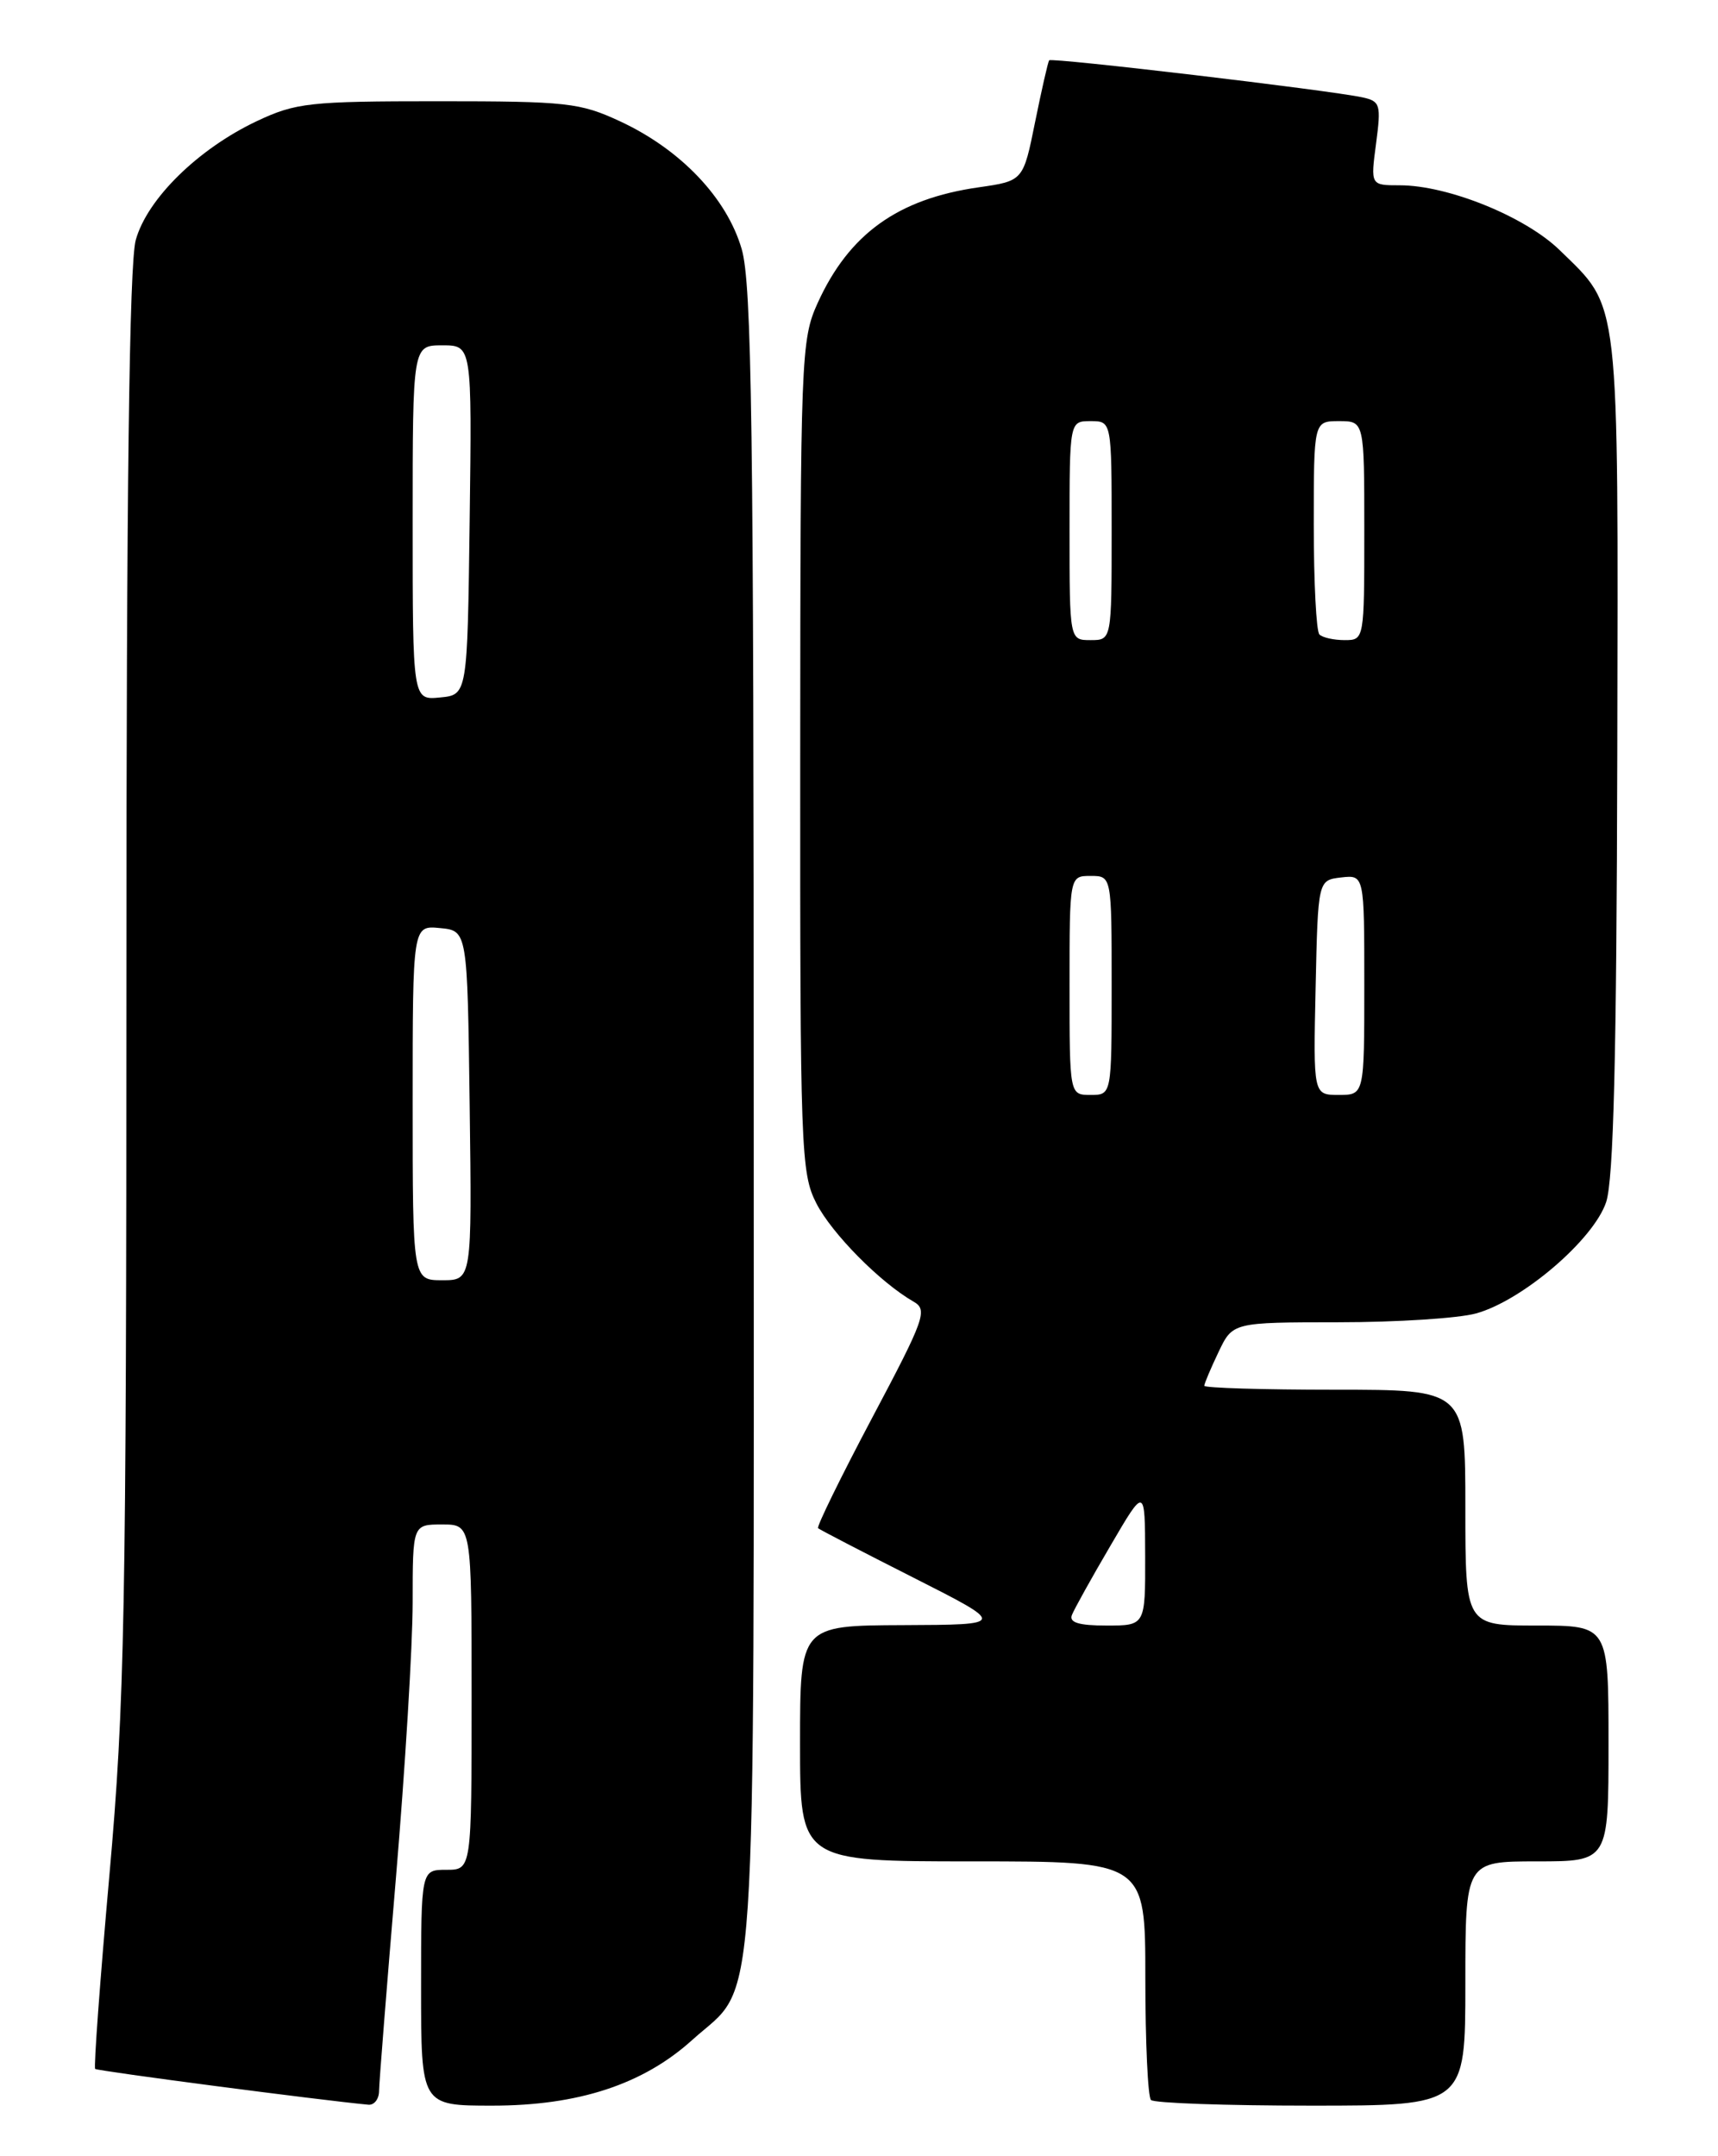<?xml version="1.0" encoding="UTF-8" standalone="no"?>
<!DOCTYPE svg PUBLIC "-//W3C//DTD SVG 1.1//EN" "http://www.w3.org/Graphics/SVG/1.1/DTD/svg11.dtd" >
<svg xmlns="http://www.w3.org/2000/svg" xmlns:xlink="http://www.w3.org/1999/xlink" version="1.1" viewBox="0 0 204 256">
 <g >
 <path fill="currentColor"
d=" M 45.01 248.25 C 45.02 247.29 45.92 235.93 47.01 223.00 C 48.10 210.07 49.00 195.34 49.00 190.25 C 49.00 181.00 49.00 181.00 52.50 181.00 C 56.00 181.00 56.00 181.00 56.00 201.50 C 56.00 222.00 56.00 222.00 53.00 222.00 C 50.00 222.00 50.00 222.00 50.00 236.00 C 50.00 250.00 50.00 250.00 58.46 250.00 C 68.67 250.00 76.36 247.48 82.19 242.21 C 90.05 235.11 89.50 243.30 89.50 133.00 C 89.50 50.54 89.27 33.70 88.07 29.57 C 86.31 23.52 80.85 17.77 73.66 14.42 C 68.87 12.19 67.33 12.02 52.00 12.02 C 36.74 12.02 35.13 12.20 30.50 14.38 C 23.52 17.68 17.47 23.62 16.12 28.50 C 15.35 31.28 15.01 58.13 15.01 116.23 C 15.00 191.93 14.81 202.14 12.99 222.64 C 11.88 235.11 11.12 245.46 11.30 245.64 C 11.56 245.89 38.21 249.38 43.75 249.89 C 44.44 249.95 45.01 249.21 45.01 248.25 Z  M 174.00 235.50 C 174.00 221.00 174.00 221.00 182.50 221.00 C 191.00 221.00 191.00 221.00 191.00 207.00 C 191.00 193.00 191.00 193.00 182.50 193.00 C 174.00 193.00 174.00 193.00 174.00 179.00 C 174.00 165.00 174.00 165.00 158.50 165.00 C 149.97 165.00 143.00 164.79 143.00 164.53 C 143.00 164.28 143.76 162.48 144.69 160.53 C 146.37 157.00 146.37 157.00 158.94 156.99 C 165.85 156.99 173.20 156.52 175.28 155.94 C 180.79 154.41 189.24 147.17 190.72 142.72 C 191.60 140.04 191.96 125.52 192.04 89.57 C 192.15 34.46 192.41 36.74 185.20 29.70 C 181.13 25.73 171.95 22.00 166.21 22.00 C 162.74 22.00 162.74 22.00 163.40 17.03 C 164.01 12.41 163.90 12.02 161.78 11.56 C 157.86 10.71 124.85 6.81 124.58 7.16 C 124.44 7.35 123.69 10.64 122.91 14.49 C 121.50 21.48 121.50 21.48 116.22 22.24 C 106.60 23.61 100.81 27.78 97.08 36.00 C 95.12 40.33 95.04 42.34 95.02 89.79 C 95.00 136.51 95.10 139.28 96.93 142.86 C 98.76 146.44 104.51 152.27 108.49 154.55 C 110.18 155.52 109.80 156.58 103.55 168.36 C 99.83 175.38 96.95 181.27 97.14 181.44 C 97.34 181.62 102.45 184.27 108.50 187.33 C 119.50 192.90 119.50 192.90 107.25 192.95 C 95.00 193.00 95.00 193.00 95.00 207.00 C 95.00 221.00 95.00 221.00 115.50 221.00 C 136.00 221.00 136.00 221.00 136.00 234.83 C 136.00 242.44 136.30 248.97 136.67 249.33 C 137.03 249.70 145.58 250.00 155.67 250.00 C 174.00 250.00 174.00 250.00 174.00 235.50 Z  M 49.00 130.94 C 49.00 109.87 49.00 109.87 52.25 110.19 C 55.50 110.50 55.50 110.50 55.77 131.25 C 56.04 152.00 56.04 152.00 52.52 152.00 C 49.00 152.00 49.00 152.00 49.00 130.94 Z  M 49.00 62.06 C 49.00 41.00 49.00 41.00 52.52 41.00 C 56.04 41.00 56.04 41.00 55.77 61.75 C 55.50 82.50 55.50 82.50 52.25 82.81 C 49.00 83.13 49.00 83.13 49.00 62.06 Z  M 127.28 191.75 C 127.55 191.06 129.61 187.35 131.87 183.50 C 135.96 176.50 135.96 176.50 135.98 184.75 C 136.00 193.00 136.00 193.00 131.39 193.00 C 128.11 193.00 126.93 192.64 127.28 191.75 Z  M 127.00 117.00 C 127.00 104.00 127.00 104.00 129.50 104.00 C 132.00 104.00 132.00 104.00 132.00 117.00 C 132.00 130.00 132.00 130.00 129.50 130.00 C 127.00 130.00 127.00 130.00 127.00 117.00 Z  M 156.22 117.25 C 156.50 104.50 156.50 104.50 159.25 104.18 C 162.00 103.87 162.00 103.87 162.00 116.93 C 162.00 130.00 162.00 130.00 158.97 130.00 C 155.94 130.00 155.94 130.00 156.22 117.25 Z  M 127.00 63.00 C 127.00 50.00 127.00 50.00 129.50 50.00 C 132.00 50.00 132.00 50.00 132.00 63.00 C 132.00 76.00 132.00 76.00 129.50 76.00 C 127.00 76.00 127.00 76.00 127.00 63.00 Z  M 156.67 75.33 C 156.30 74.97 156.00 69.12 156.00 62.33 C 156.00 50.00 156.00 50.00 159.00 50.00 C 162.00 50.00 162.00 50.00 162.00 63.00 C 162.00 75.95 161.99 76.00 159.67 76.00 C 158.38 76.00 157.03 75.70 156.67 75.33 Z "/>
</g>
</svg>